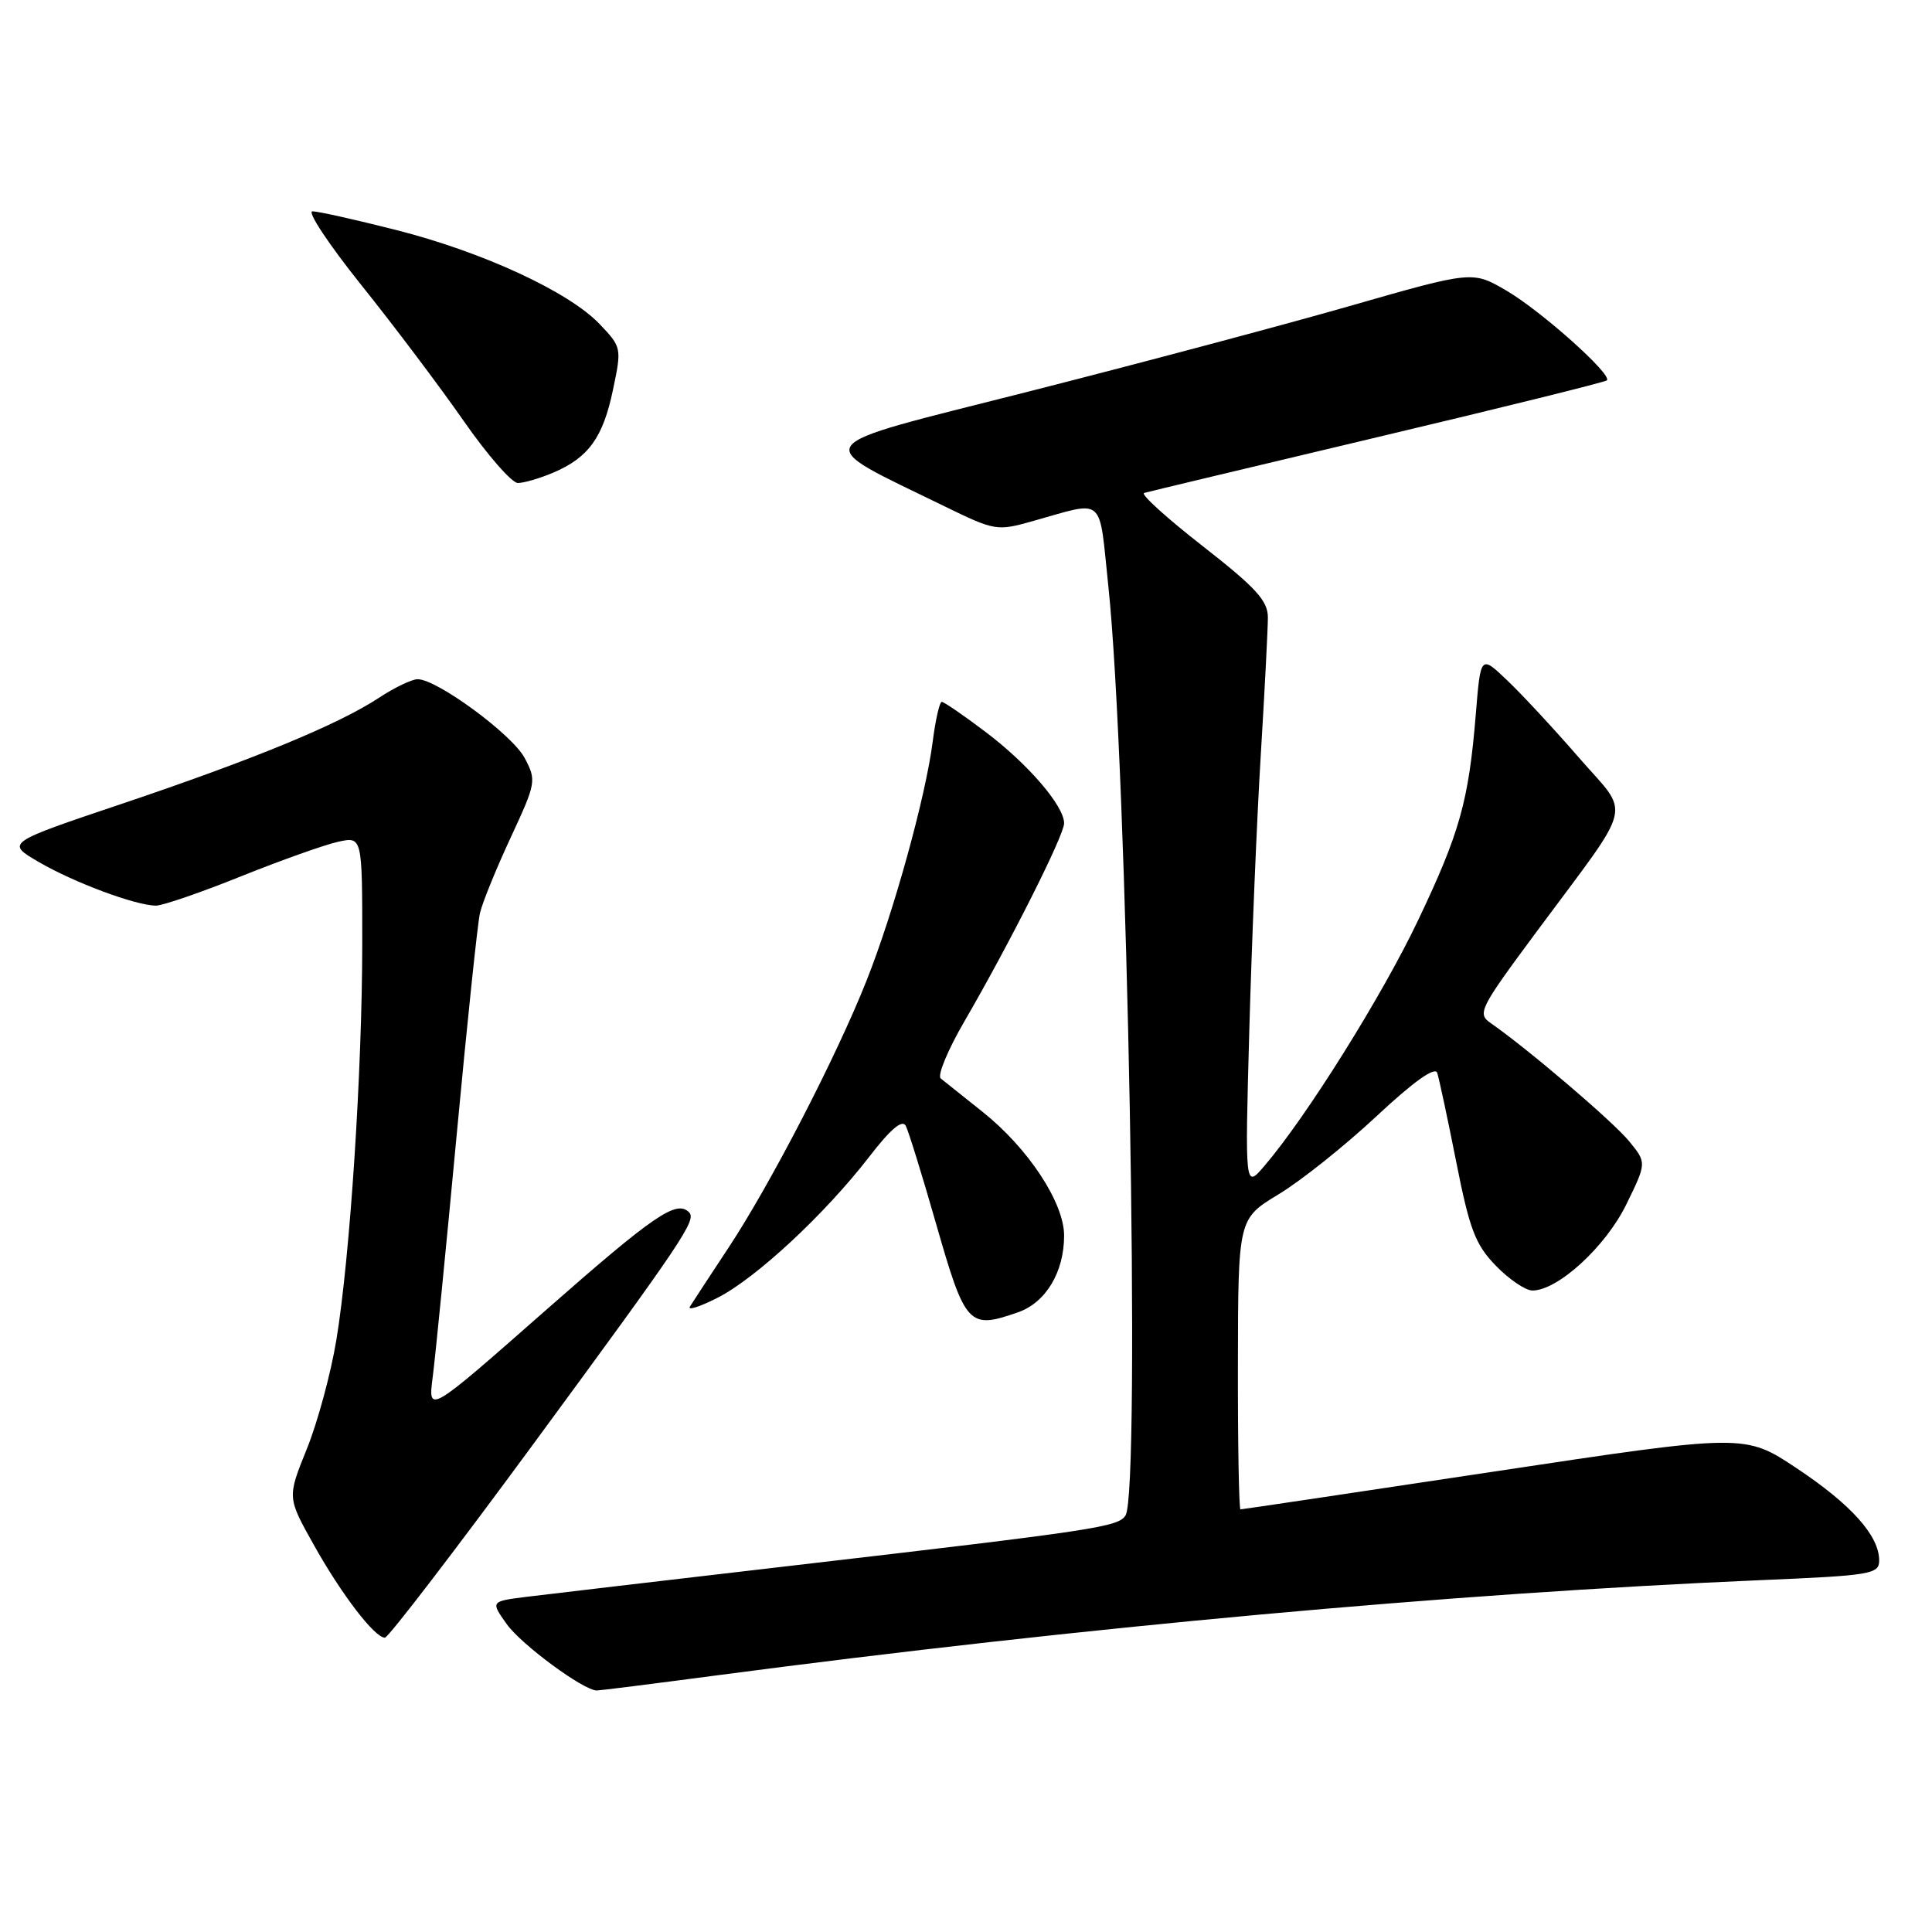 <?xml version="1.0" encoding="UTF-8" standalone="no"?>
<!DOCTYPE svg PUBLIC "-//W3C//DTD SVG 1.1//EN" "http://www.w3.org/Graphics/SVG/1.1/DTD/svg11.dtd" >
<svg xmlns="http://www.w3.org/2000/svg" xmlns:xlink="http://www.w3.org/1999/xlink" version="1.1" viewBox="0 0 256 256">
 <g >
 <path fill="currentColor"
d=" M 94.63 222.04 C 143.65 215.57 192.20 211.14 233.25 209.38 C 247.97 208.76 249.00 208.58 249.00 206.76 C 249.00 203.49 245.29 199.35 238.07 194.55 C 231.20 189.98 231.20 189.98 197.97 194.99 C 179.69 197.75 164.57 200.00 164.37 200.00 C 164.17 200.00 164.01 191.34 164.03 180.75 C 164.06 161.50 164.06 161.50 169.42 158.25 C 172.38 156.47 178.21 151.81 182.39 147.91 C 187.30 143.32 190.15 141.29 190.44 142.16 C 190.68 142.90 191.82 148.21 192.96 153.97 C 194.73 162.92 195.49 164.91 198.21 167.72 C 199.96 169.52 202.14 171.00 203.05 171.00 C 206.42 171.00 212.76 165.19 215.49 159.60 C 218.20 154.06 218.20 154.06 215.85 151.20 C 213.72 148.60 202.40 138.95 197.56 135.59 C 195.70 134.31 196.00 133.71 203.67 123.37 C 216.71 105.78 216.10 108.32 209.17 100.34 C 205.91 96.58 201.65 91.99 199.71 90.15 C 196.19 86.79 196.19 86.79 195.55 94.65 C 194.61 106.12 193.44 110.33 187.89 121.97 C 183.15 131.94 173.07 148.05 167.53 154.50 C 164.96 157.50 164.96 157.50 165.54 136.50 C 165.86 124.95 166.54 108.53 167.06 100.02 C 167.58 91.50 168.00 83.31 168.00 81.82 C 168.00 79.60 166.43 77.88 159.35 72.35 C 154.59 68.64 151.11 65.48 151.60 65.32 C 152.10 65.17 166.00 61.85 182.50 57.93 C 199.00 54.02 212.69 50.63 212.92 50.40 C 213.68 49.66 204.25 41.23 199.63 38.52 C 195.12 35.88 195.12 35.88 178.81 40.56 C 169.84 43.13 150.59 48.25 136.03 51.95 C 106.37 59.48 107.20 58.31 125.24 67.13 C 131.78 70.32 132.12 70.38 136.74 69.08 C 146.57 66.33 145.57 65.48 146.86 77.66 C 149.38 101.37 151.16 197.62 149.14 200.80 C 148.17 202.33 145.31 202.76 105.00 207.45 C 88.22 209.40 72.36 211.27 69.75 211.59 C 65.00 212.19 65.00 212.19 67.15 215.21 C 69.08 217.92 77.33 224.00 79.08 224.00 C 79.46 224.00 86.46 223.12 94.63 222.04 Z  M 70.74 191.25 C 90.58 164.25 92.32 161.66 91.30 160.63 C 89.63 158.96 86.67 160.99 72.24 173.68 C 56.70 187.36 56.70 187.36 57.34 182.43 C 57.69 179.72 59.11 165.35 60.50 150.50 C 61.89 135.65 63.28 122.38 63.59 121.02 C 63.90 119.65 65.73 115.15 67.65 111.02 C 71.05 103.70 71.10 103.42 69.51 100.42 C 67.86 97.32 57.91 90.00 55.34 90.00 C 54.58 90.00 52.28 91.10 50.23 92.45 C 44.82 96.01 33.62 100.62 16.14 106.51 C 0.77 111.68 0.77 111.68 5.14 114.22 C 9.79 116.94 18.02 120.00 20.67 120.00 C 21.55 120.00 26.62 118.26 31.93 116.12 C 37.24 113.99 43.03 111.93 44.80 111.54 C 48.00 110.84 48.00 110.84 48.00 124.90 C 48.00 141.80 46.39 166.49 44.57 177.55 C 43.84 181.98 42.08 188.48 40.65 192.01 C 38.06 198.42 38.06 198.42 41.55 204.65 C 45.24 211.26 49.64 217.00 51.00 217.00 C 51.45 217.00 60.33 205.41 70.74 191.25 Z  M 134.88 173.89 C 138.57 172.61 141.00 168.57 141.00 163.72 C 141.00 159.35 136.20 152.08 130.14 147.28 C 127.59 145.25 125.12 143.28 124.65 142.90 C 124.18 142.51 125.59 139.12 127.78 135.35 C 133.75 125.08 141.00 110.69 141.00 109.09 C 141.00 106.79 136.23 101.24 130.60 96.99 C 127.69 94.79 125.08 93.00 124.79 93.00 C 124.50 93.00 123.96 95.36 123.59 98.25 C 122.66 105.56 118.42 120.89 114.83 129.92 C 110.83 140.01 102.10 156.89 96.55 165.30 C 94.08 169.04 91.77 172.56 91.42 173.13 C 91.07 173.69 92.73 173.16 95.10 171.95 C 100.21 169.34 109.30 160.88 115.16 153.30 C 118.01 149.60 119.56 148.29 120.02 149.18 C 120.39 149.91 122.18 155.68 123.99 162.00 C 127.92 175.72 128.34 176.17 134.88 173.89 Z  M 73.28 62.64 C 77.97 60.65 79.90 58.00 81.22 51.66 C 82.39 46.10 82.37 46.00 79.45 42.94 C 75.36 38.65 63.93 33.37 52.43 30.46 C 47.10 29.11 42.14 28.00 41.40 28.00 C 40.66 28.00 43.57 32.39 47.86 37.75 C 52.16 43.11 58.26 51.21 61.42 55.75 C 64.58 60.29 67.82 64.00 68.62 64.00 C 69.41 64.00 71.51 63.39 73.28 62.64 Z "/>
</g>
</svg>